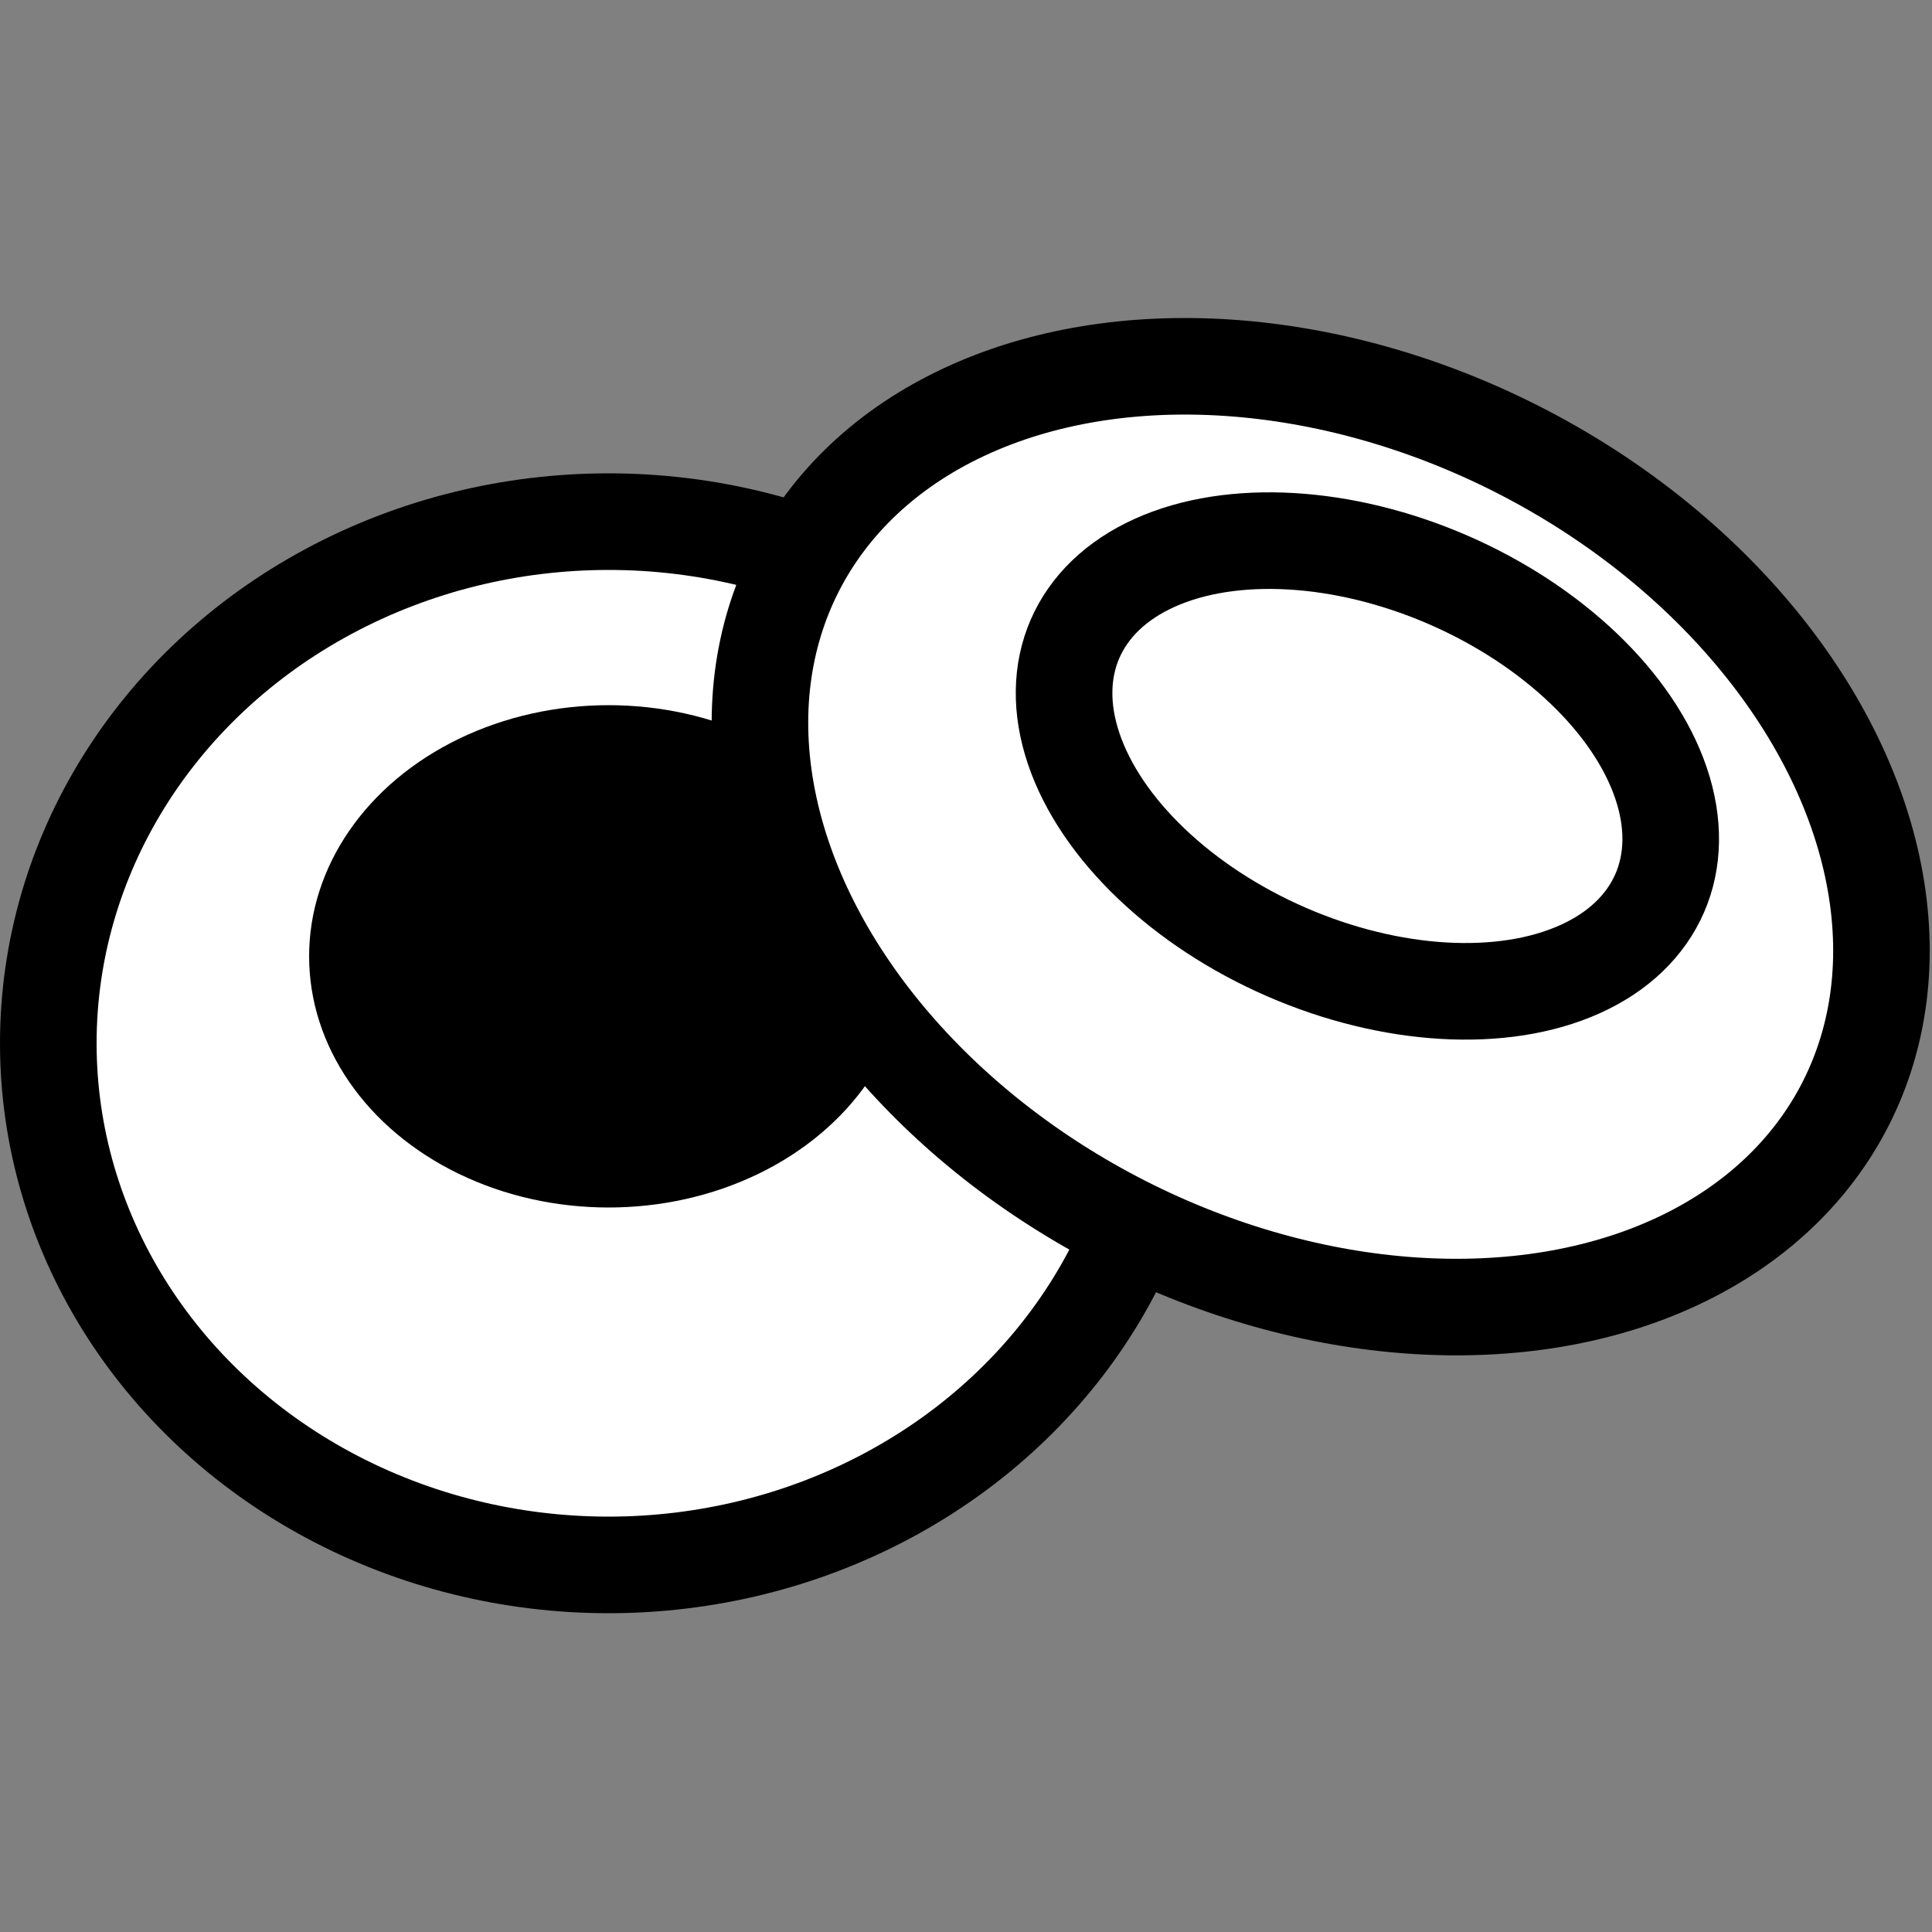 <?xml version="1.0" encoding="utf-8"?>
<!-- Generator: Adobe Illustrator 26.0.1, SVG Export Plug-In . SVG Version: 6.00 Build 0)  -->
<svg version="1.1" id="Layer_1" xmlns="http://www.w3.org/2000/svg" xmlns:xlink="http://www.w3.org/1999/xlink" x="-12px" y="-5px"
	 viewBox="0 0 20 20" style="enable-background:new 0 0 20 20;" height="24" width="24" xml:space="preserve">
<rect x="0" y="0" width="20" height="20" fill="#808080" stroke="none"/>
<style type="text/css">
	.st0{fill:#FFFFFF;stroke:#000000;stroke-miterlimit:10;}
	.st1{fill:#FFFFFF;stroke:#000000;stroke-width:1;stroke-miterlimit:10;}
	.st2{fill:#FFFFFF;stroke:#000000;stroke-width:1;stroke-miterlimit:10;}
</style>
<g>
	<ellipse class="st0" cx="6.3" cy="10.8" rx="5.8" ry="5.4"/>
	<ellipse class="st" cx="6.3" cy="9.9" rx="3.1" ry="2.6"/>
	<ellipse transform="matrix(0.453 -0.891 0.891 0.453 -0.286 16.927)" class="st1" cx="13.7" cy="8.7" rx="4.5" ry="6.1"/>
	<ellipse transform="matrix(0.399 -0.917 0.917 0.399 1.285 17.707)" class="st2" cx="14.1" cy="7.9" rx="2.1" ry="3.3"/>
</g>
</svg>
